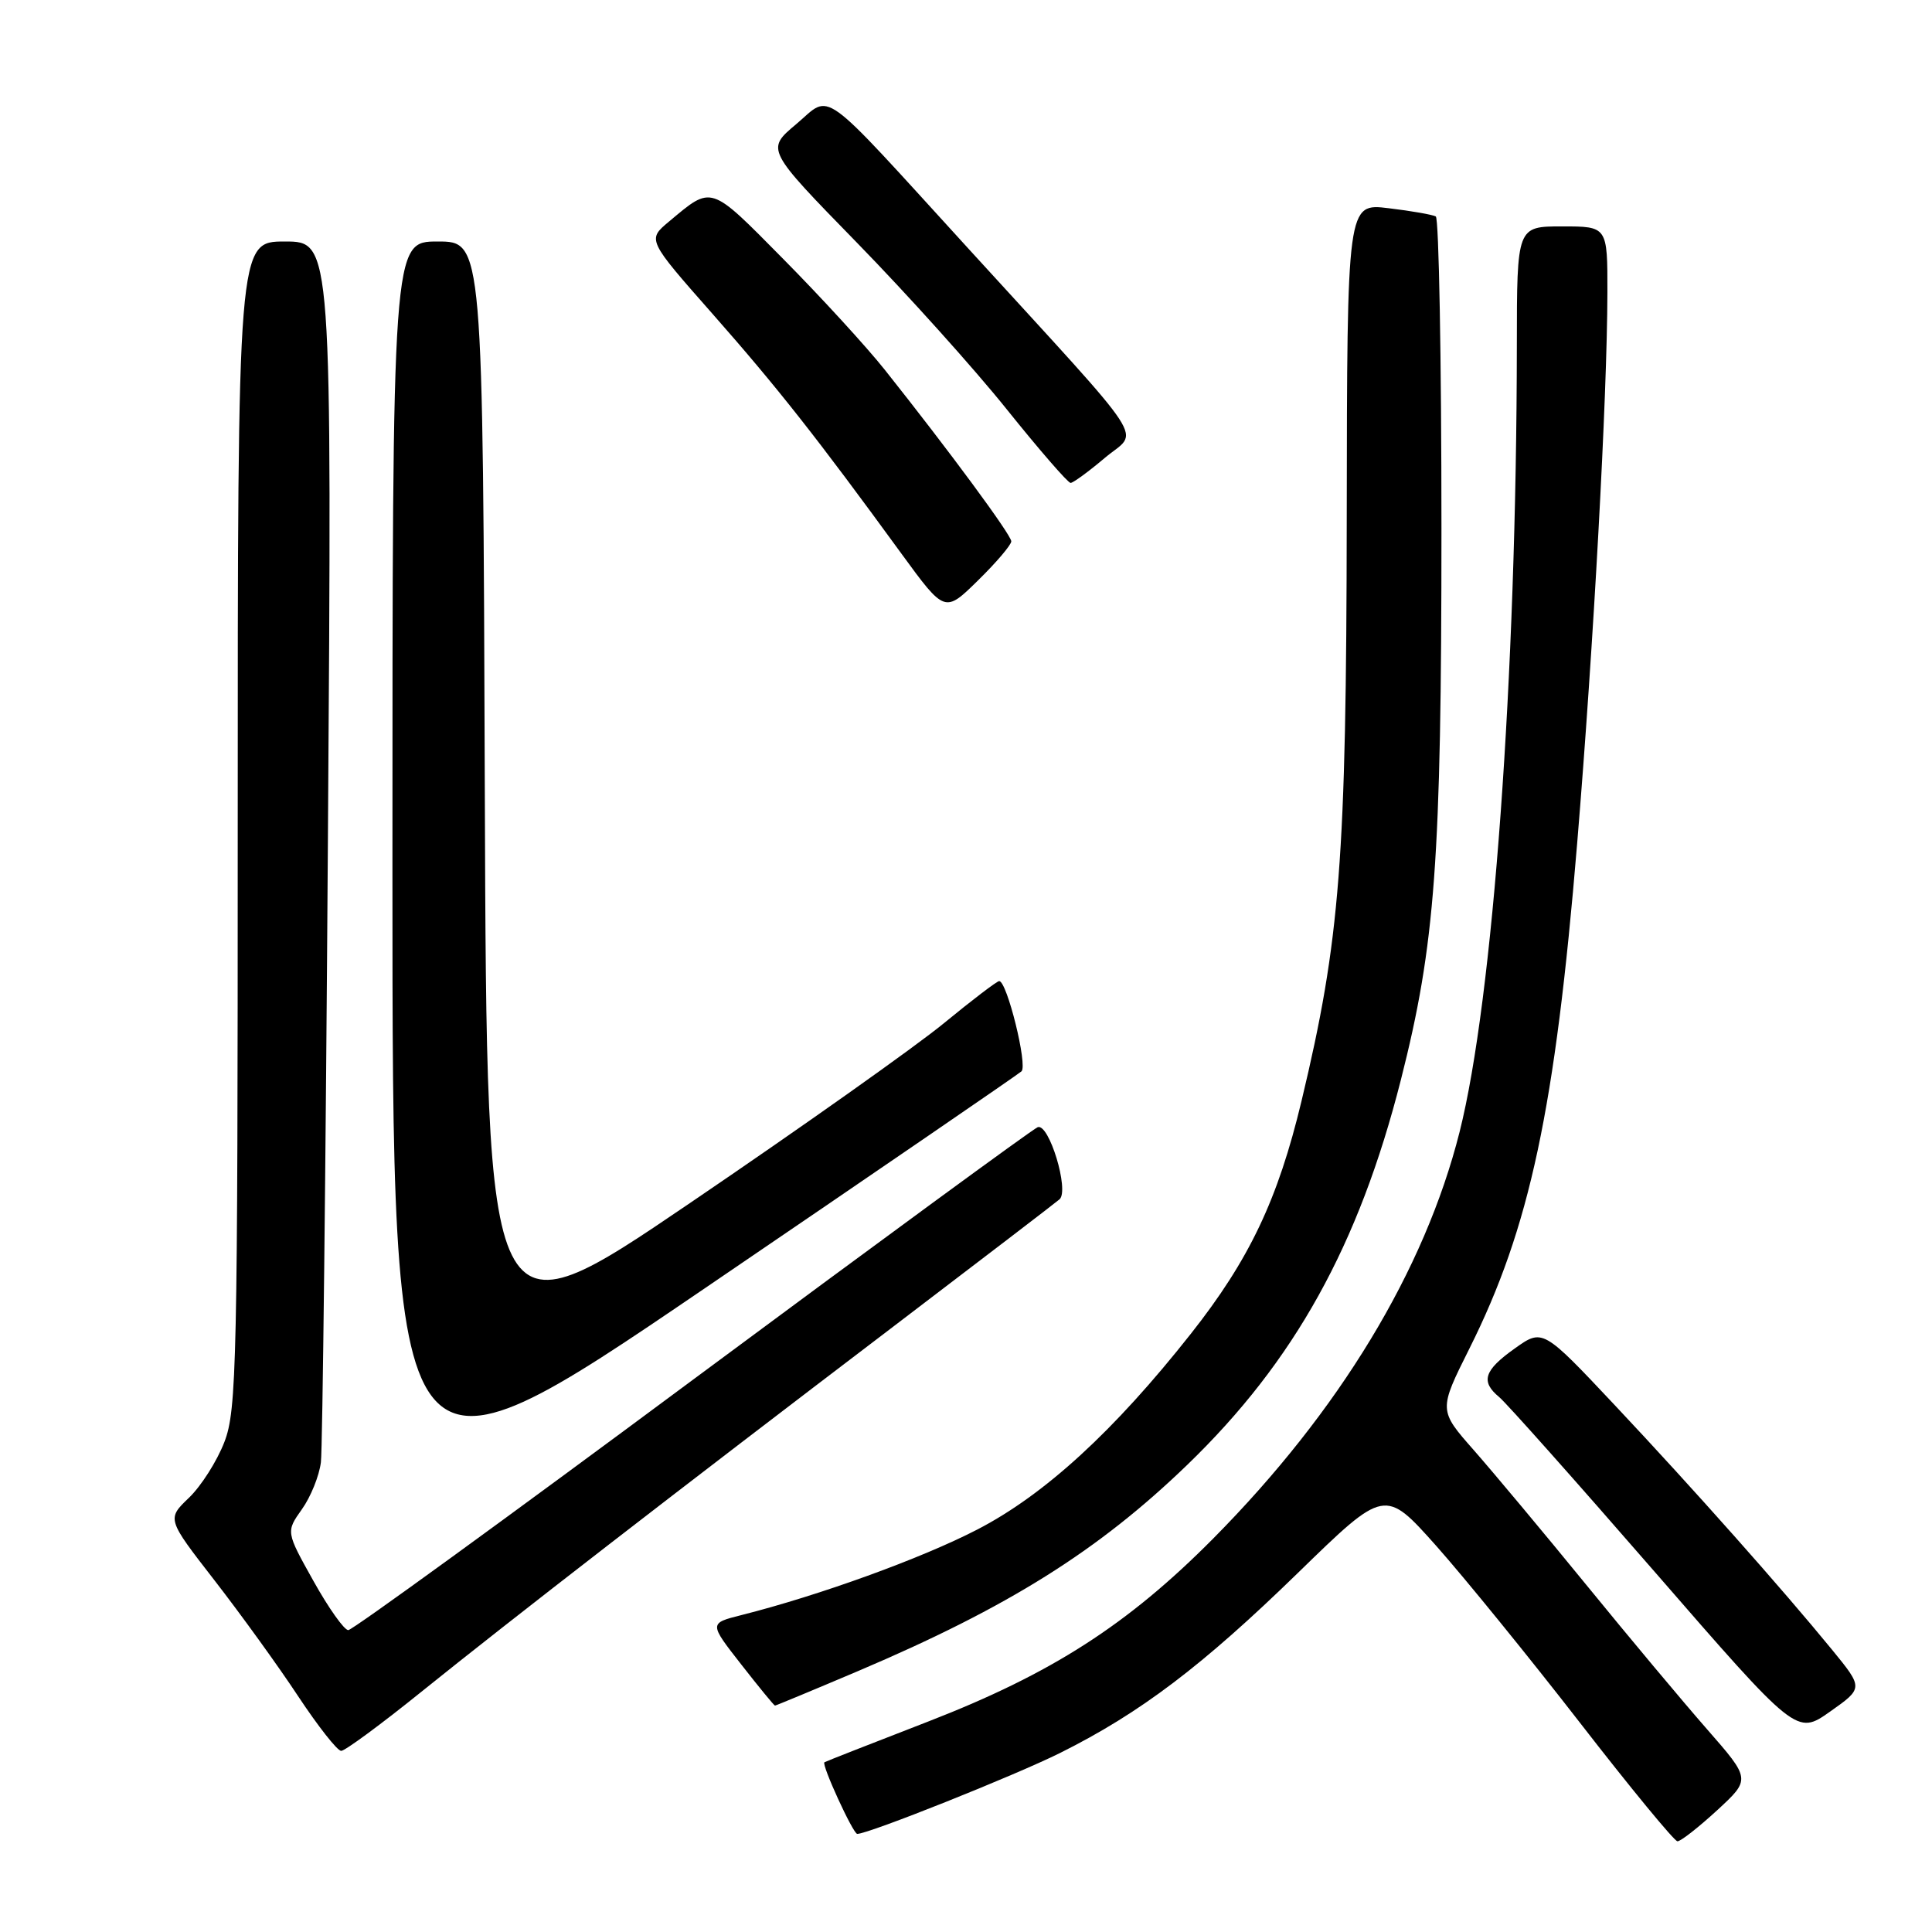 <?xml version="1.0" encoding="UTF-8" standalone="no"?>
<!DOCTYPE svg PUBLIC "-//W3C//DTD SVG 1.1//EN" "http://www.w3.org/Graphics/SVG/1.1/DTD/svg11.dtd" >
<svg xmlns="http://www.w3.org/2000/svg" xmlns:xlink="http://www.w3.org/1999/xlink" version="1.1" viewBox="0 0 256 256">
 <g >
 <path fill="currentColor"
d=" M 227.52 239.88 C 231.99 235.76 231.99 235.76 226.19 229.13 C 222.99 225.48 215.80 216.88 210.19 210.00 C 204.58 203.12 197.88 195.11 195.31 192.18 C 190.62 186.86 190.62 186.86 194.71 178.68 C 202.71 162.69 206.07 146.93 208.98 111.78 C 211.17 85.37 212.96 52.60 212.99 38.75 C 213.00 30.00 213.00 30.00 207.00 30.00 C 201.00 30.00 201.00 30.00 200.99 45.75 C 200.95 89.66 197.84 132.38 193.40 150.00 C 188.77 168.33 177.48 186.98 160.77 203.85 C 149.44 215.28 139.32 221.78 122.97 228.12 C 115.56 230.99 109.38 233.41 109.24 233.51 C 108.82 233.80 113.04 243.00 113.59 243.00 C 115.09 243.00 134.51 235.25 140.50 232.26 C 151.10 226.97 159.33 220.73 172.00 208.40 C 183.50 197.20 183.50 197.20 190.32 204.85 C 194.06 209.06 202.61 219.58 209.32 228.23 C 216.02 236.88 221.85 243.96 222.27 243.98 C 222.70 243.99 225.06 242.14 227.52 239.88 Z  M 55.81 224.19 C 67.74 214.58 89.68 197.60 118.00 176.06 C 129.82 167.06 139.90 159.35 140.40 158.91 C 141.71 157.73 139.00 148.79 137.50 149.36 C 136.83 149.62 116.22 164.72 91.70 182.91 C 67.19 201.11 46.69 216.00 46.15 216.00 C 45.61 216.00 43.53 213.07 41.53 209.48 C 37.89 202.97 37.89 202.97 40.00 199.99 C 41.17 198.36 42.30 195.55 42.52 193.76 C 42.74 191.97 43.16 154.84 43.45 111.25 C 43.99 32.00 43.99 32.00 37.74 32.00 C 31.50 32.00 31.50 32.00 31.50 109.25 C 31.50 180.72 31.37 186.84 29.73 191.08 C 28.76 193.60 26.65 196.92 25.03 198.47 C 22.11 201.27 22.11 201.27 28.41 209.39 C 31.87 213.85 36.87 220.76 39.50 224.75 C 42.14 228.74 44.70 232.00 45.21 232.00 C 45.71 232.00 50.48 228.49 55.81 224.19 Z  M 242.75 218.59 C 236.07 210.43 224.40 197.29 214.04 186.27 C 204.42 176.04 204.42 176.04 200.71 178.68 C 196.62 181.59 196.16 183.06 198.66 185.13 C 199.58 185.88 208.82 196.27 219.20 208.21 C 238.06 229.92 238.06 229.92 242.49 226.80 C 246.91 223.68 246.91 223.68 242.75 218.59 Z  M 113.71 221.42 C 133.59 212.97 145.51 205.50 157.34 194.08 C 171.52 180.38 180.05 165.01 185.62 143.10 C 190.18 125.15 191.00 114.07 191.00 70.01 C 191.00 47.52 190.66 28.92 190.25 28.68 C 189.84 28.45 187.03 27.95 184.00 27.59 C 178.50 26.92 178.50 26.92 178.45 68.71 C 178.40 113.94 177.58 124.50 172.46 145.88 C 169.33 158.95 165.55 166.91 157.78 176.75 C 147.64 189.60 138.43 198.05 129.50 202.67 C 122.12 206.49 108.58 211.40 98.23 214.01 C 93.95 215.09 93.95 215.09 98.21 220.54 C 100.56 223.55 102.57 226.00 102.69 226.00 C 102.81 226.00 107.77 223.94 113.71 221.42 Z  M 135.35 141.96 C 136.20 141.20 133.43 130.00 132.40 130.00 C 132.10 130.00 128.80 132.52 125.06 135.59 C 121.33 138.66 106.17 149.40 91.38 159.44 C 64.50 177.70 64.50 177.70 64.24 104.85 C 63.99 32.00 63.99 32.00 57.99 32.00 C 52.00 32.00 52.00 32.00 52.00 115.43 C 52.00 198.87 52.00 198.87 93.25 170.80 C 115.94 155.36 134.88 142.38 135.35 141.96 Z  M 134.00 71.73 C 134.00 70.89 125.80 59.77 117.24 49.00 C 114.84 45.98 108.78 39.36 103.77 34.30 C 93.98 24.40 94.41 24.54 88.63 29.37 C 85.76 31.77 85.76 31.77 94.45 41.63 C 103.04 51.38 108.26 58.01 119.45 73.37 C 125.19 81.23 125.19 81.23 129.59 76.91 C 132.02 74.53 134.00 72.20 134.00 71.73 Z  M 146.41 60.66 C 150.93 56.84 152.92 59.89 128.37 33.00 C 108.20 10.91 110.29 12.42 105.49 16.46 C 101.50 19.81 101.50 19.81 113.55 32.16 C 120.18 38.95 129.12 48.89 133.41 54.25 C 137.71 59.61 141.51 63.99 141.86 63.99 C 142.21 63.98 144.26 62.48 146.41 60.66 Z "/>
</g>
</svg>